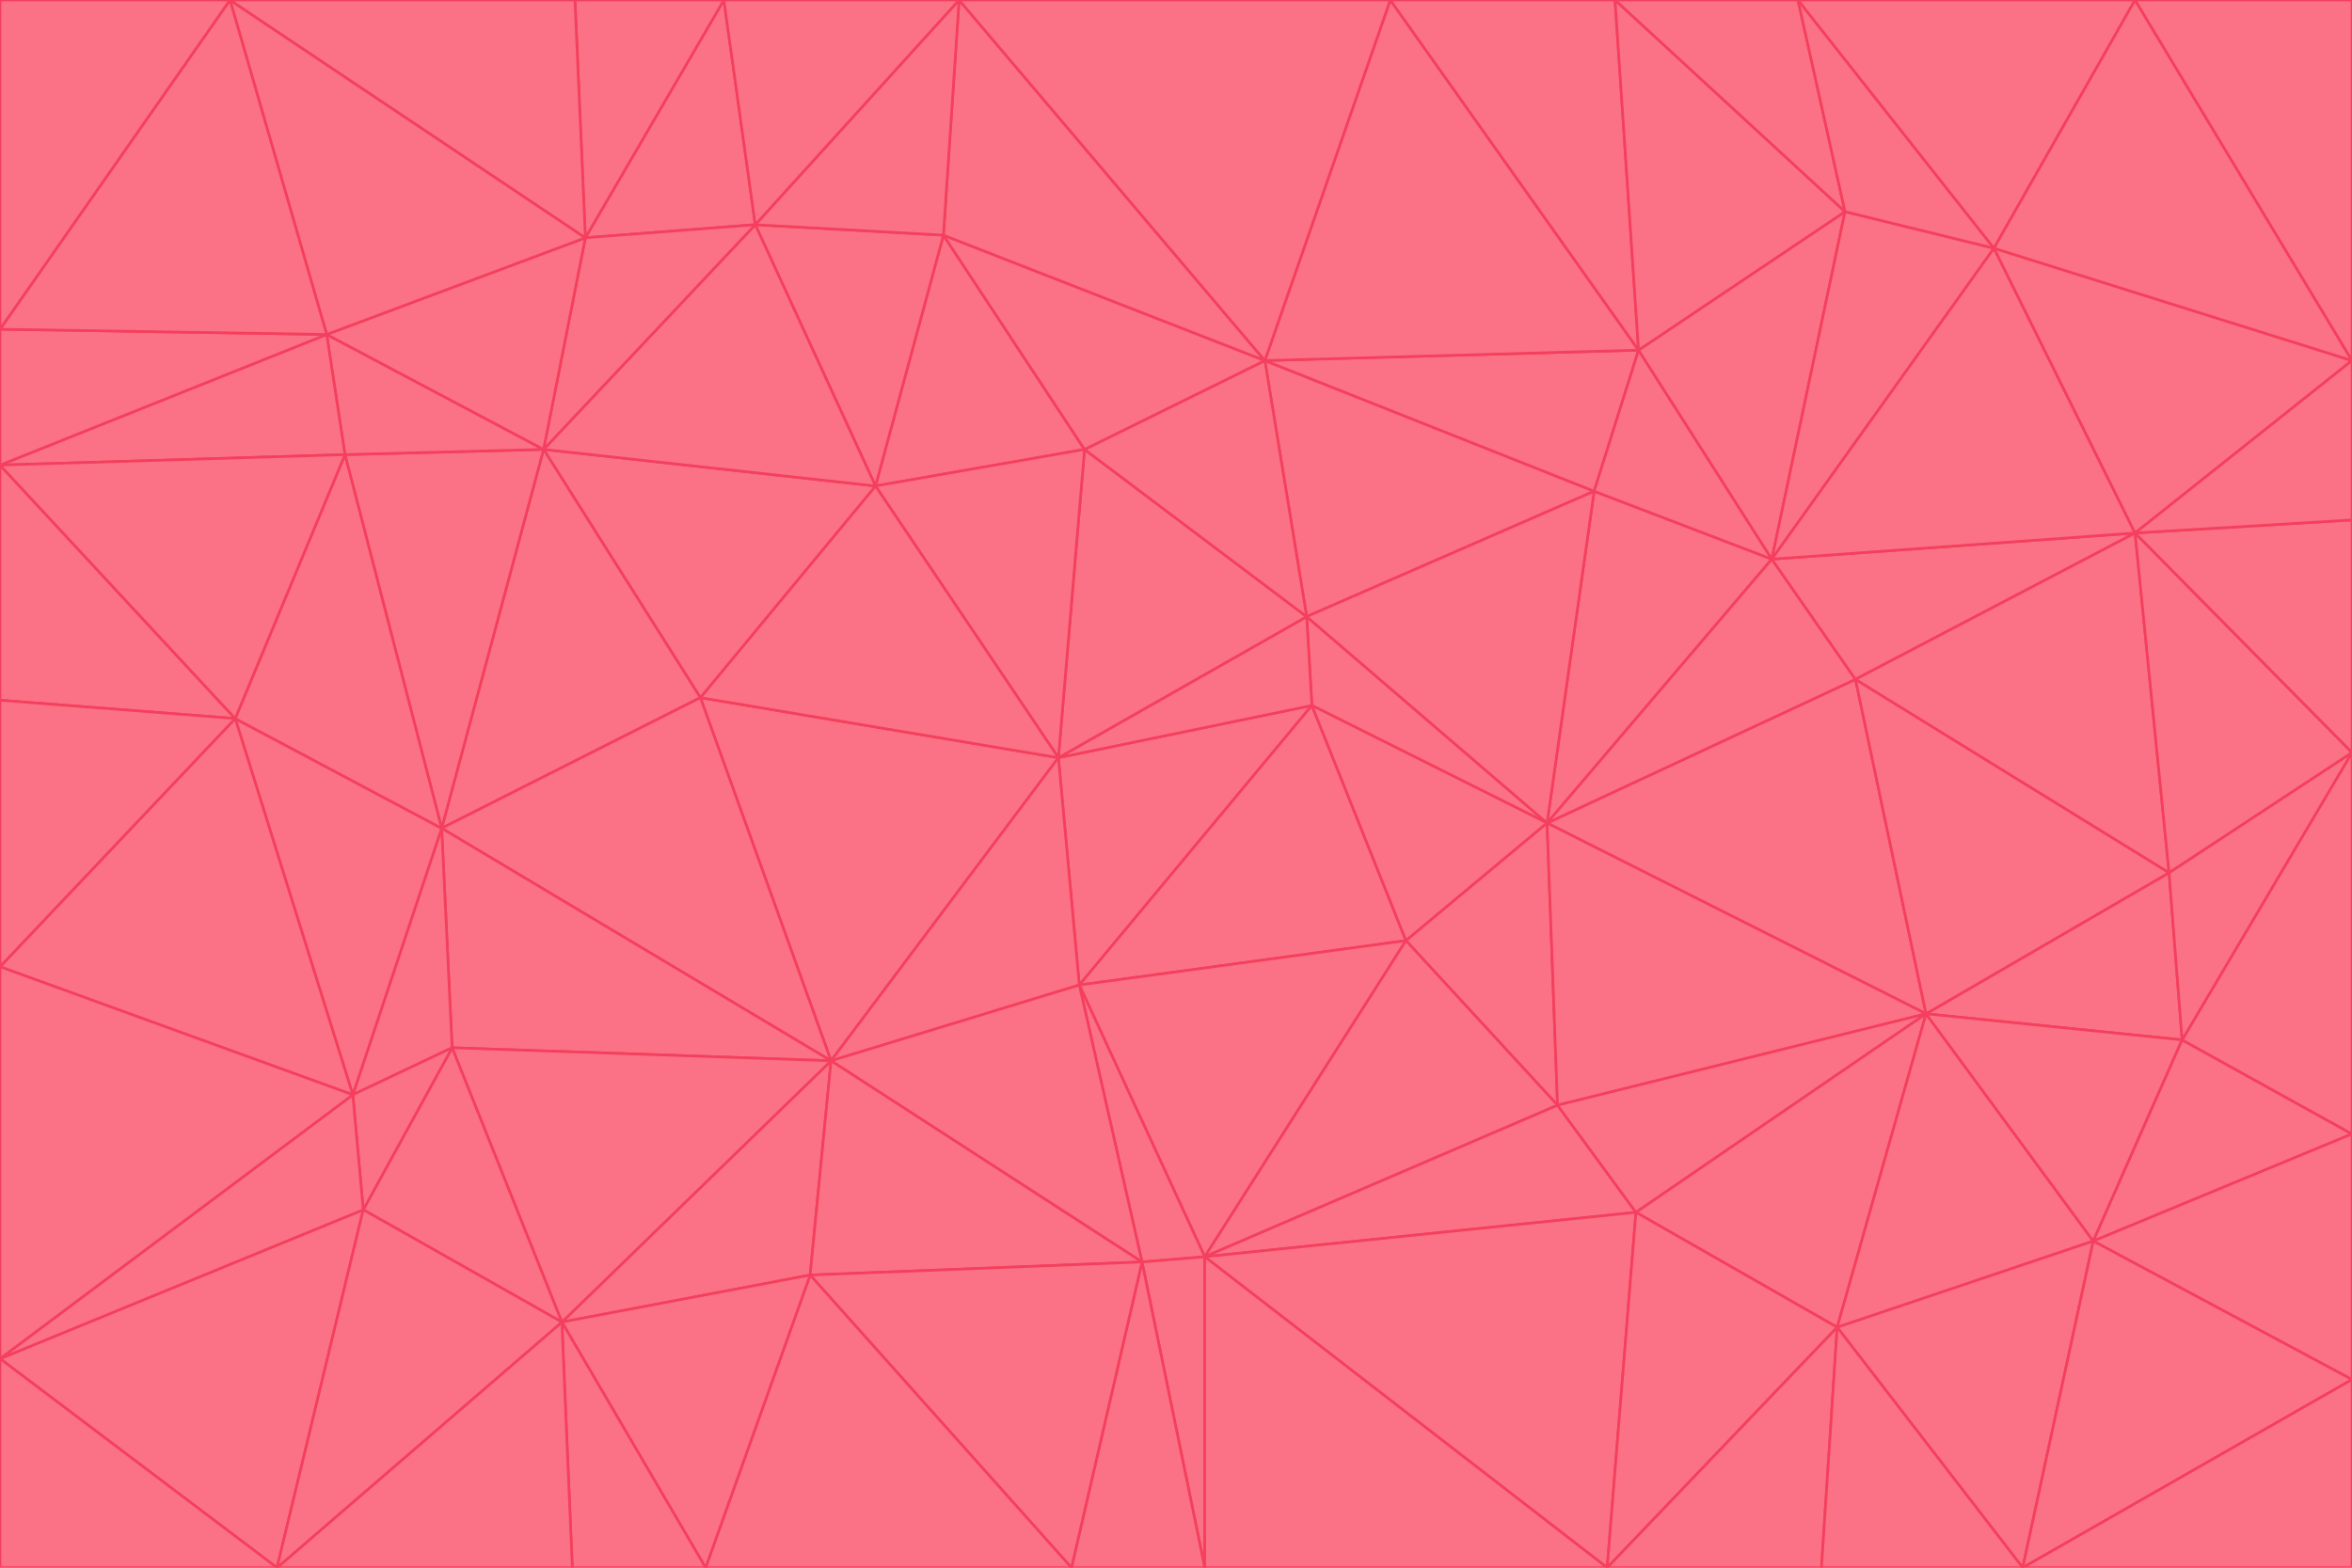 <svg id="visual" viewBox="0 0 900 600" width="900" height="600" xmlns="http://www.w3.org/2000/svg" xmlns:xlink="http://www.w3.org/1999/xlink" version="1.1"><g stroke-width="1" stroke-linejoin="bevel"><path d="M405 290L413 377L502 270Z" fill="#fb7185" stroke="#f43f5e"></path><path d="M413 377L538 360L502 270Z" fill="#fb7185" stroke="#f43f5e"></path><path d="M592 315L500 236L502 270Z" fill="#fb7185" stroke="#f43f5e"></path><path d="M502 270L500 236L405 290Z" fill="#fb7185" stroke="#f43f5e"></path><path d="M538 360L592 315L502 270Z" fill="#fb7185" stroke="#f43f5e"></path><path d="M413 377L461 481L538 360Z" fill="#fb7185" stroke="#f43f5e"></path><path d="M538 360L596 423L592 315Z" fill="#fb7185" stroke="#f43f5e"></path><path d="M413 377L437 483L461 481Z" fill="#fb7185" stroke="#f43f5e"></path><path d="M461 481L596 423L538 360Z" fill="#fb7185" stroke="#f43f5e"></path><path d="M500 236L415 172L405 290Z" fill="#fb7185" stroke="#f43f5e"></path><path d="M268 267L318 406L405 290Z" fill="#fb7185" stroke="#f43f5e"></path><path d="M405 290L318 406L413 377Z" fill="#fb7185" stroke="#f43f5e"></path><path d="M413 377L318 406L437 483Z" fill="#fb7185" stroke="#f43f5e"></path><path d="M610 188L484 138L500 236Z" fill="#fb7185" stroke="#f43f5e"></path><path d="M500 236L484 138L415 172Z" fill="#fb7185" stroke="#f43f5e"></path><path d="M361 90L335 186L415 172Z" fill="#fb7185" stroke="#f43f5e"></path><path d="M415 172L335 186L405 290Z" fill="#fb7185" stroke="#f43f5e"></path><path d="M678 214L610 188L592 315Z" fill="#fb7185" stroke="#f43f5e"></path><path d="M592 315L610 188L500 236Z" fill="#fb7185" stroke="#f43f5e"></path><path d="M335 186L268 267L405 290Z" fill="#fb7185" stroke="#f43f5e"></path><path d="M461 481L626 464L596 423Z" fill="#fb7185" stroke="#f43f5e"></path><path d="M737 388L710 260L592 315Z" fill="#fb7185" stroke="#f43f5e"></path><path d="M215 506L310 488L318 406Z" fill="#fb7185" stroke="#f43f5e"></path><path d="M318 406L310 488L437 483Z" fill="#fb7185" stroke="#f43f5e"></path><path d="M710 260L678 214L592 315Z" fill="#fb7185" stroke="#f43f5e"></path><path d="M610 188L627 134L484 138Z" fill="#fb7185" stroke="#f43f5e"></path><path d="M678 214L627 134L610 188Z" fill="#fb7185" stroke="#f43f5e"></path><path d="M737 388L592 315L596 423Z" fill="#fb7185" stroke="#f43f5e"></path><path d="M678 214L706 81L627 134Z" fill="#fb7185" stroke="#f43f5e"></path><path d="M484 138L361 90L415 172Z" fill="#fb7185" stroke="#f43f5e"></path><path d="M335 186L208 172L268 267Z" fill="#fb7185" stroke="#f43f5e"></path><path d="M367 0L361 90L484 138Z" fill="#fb7185" stroke="#f43f5e"></path><path d="M437 483L461 600L461 481Z" fill="#fb7185" stroke="#f43f5e"></path><path d="M461 481L615 600L626 464Z" fill="#fb7185" stroke="#f43f5e"></path><path d="M410 600L461 600L437 483Z" fill="#fb7185" stroke="#f43f5e"></path><path d="M310 488L410 600L437 483Z" fill="#fb7185" stroke="#f43f5e"></path><path d="M626 464L737 388L596 423Z" fill="#fb7185" stroke="#f43f5e"></path><path d="M703 508L737 388L626 464Z" fill="#fb7185" stroke="#f43f5e"></path><path d="M208 172L169 317L268 267Z" fill="#fb7185" stroke="#f43f5e"></path><path d="M268 267L169 317L318 406Z" fill="#fb7185" stroke="#f43f5e"></path><path d="M361 90L289 86L335 186Z" fill="#fb7185" stroke="#f43f5e"></path><path d="M615 600L703 508L626 464Z" fill="#fb7185" stroke="#f43f5e"></path><path d="M169 317L173 401L318 406Z" fill="#fb7185" stroke="#f43f5e"></path><path d="M310 488L270 600L410 600Z" fill="#fb7185" stroke="#f43f5e"></path><path d="M289 86L208 172L335 186Z" fill="#fb7185" stroke="#f43f5e"></path><path d="M173 401L215 506L318 406Z" fill="#fb7185" stroke="#f43f5e"></path><path d="M461 600L615 600L461 481Z" fill="#fb7185" stroke="#f43f5e"></path><path d="M215 506L270 600L310 488Z" fill="#fb7185" stroke="#f43f5e"></path><path d="M627 134L532 0L484 138Z" fill="#fb7185" stroke="#f43f5e"></path><path d="M361 90L367 0L289 86Z" fill="#fb7185" stroke="#f43f5e"></path><path d="M277 0L224 91L289 86Z" fill="#fb7185" stroke="#f43f5e"></path><path d="M289 86L224 91L208 172Z" fill="#fb7185" stroke="#f43f5e"></path><path d="M208 172L132 174L169 317Z" fill="#fb7185" stroke="#f43f5e"></path><path d="M173 401L139 463L215 506Z" fill="#fb7185" stroke="#f43f5e"></path><path d="M215 506L219 600L270 600Z" fill="#fb7185" stroke="#f43f5e"></path><path d="M169 317L135 419L173 401Z" fill="#fb7185" stroke="#f43f5e"></path><path d="M90 275L135 419L169 317Z" fill="#fb7185" stroke="#f43f5e"></path><path d="M532 0L367 0L484 138Z" fill="#fb7185" stroke="#f43f5e"></path><path d="M763 95L706 81L678 214Z" fill="#fb7185" stroke="#f43f5e"></path><path d="M627 134L618 0L532 0Z" fill="#fb7185" stroke="#f43f5e"></path><path d="M817 204L678 214L710 260Z" fill="#fb7185" stroke="#f43f5e"></path><path d="M135 419L139 463L173 401Z" fill="#fb7185" stroke="#f43f5e"></path><path d="M615 600L697 600L703 508Z" fill="#fb7185" stroke="#f43f5e"></path><path d="M835 398L830 334L737 388Z" fill="#fb7185" stroke="#f43f5e"></path><path d="M706 81L618 0L627 134Z" fill="#fb7185" stroke="#f43f5e"></path><path d="M106 600L219 600L215 506Z" fill="#fb7185" stroke="#f43f5e"></path><path d="M125 128L132 174L208 172Z" fill="#fb7185" stroke="#f43f5e"></path><path d="M801 475L737 388L703 508Z" fill="#fb7185" stroke="#f43f5e"></path><path d="M737 388L830 334L710 260Z" fill="#fb7185" stroke="#f43f5e"></path><path d="M774 600L801 475L703 508Z" fill="#fb7185" stroke="#f43f5e"></path><path d="M830 334L817 204L710 260Z" fill="#fb7185" stroke="#f43f5e"></path><path d="M132 174L90 275L169 317Z" fill="#fb7185" stroke="#f43f5e"></path><path d="M0 520L106 600L139 463Z" fill="#fb7185" stroke="#f43f5e"></path><path d="M367 0L277 0L289 86Z" fill="#fb7185" stroke="#f43f5e"></path><path d="M224 91L125 128L208 172Z" fill="#fb7185" stroke="#f43f5e"></path><path d="M801 475L835 398L737 388Z" fill="#fb7185" stroke="#f43f5e"></path><path d="M817 204L763 95L678 214Z" fill="#fb7185" stroke="#f43f5e"></path><path d="M706 81L688 0L618 0Z" fill="#fb7185" stroke="#f43f5e"></path><path d="M88 0L125 128L224 91Z" fill="#fb7185" stroke="#f43f5e"></path><path d="M0 178L0 268L90 275Z" fill="#fb7185" stroke="#f43f5e"></path><path d="M763 95L688 0L706 81Z" fill="#fb7185" stroke="#f43f5e"></path><path d="M277 0L220 0L224 91Z" fill="#fb7185" stroke="#f43f5e"></path><path d="M697 600L774 600L703 508Z" fill="#fb7185" stroke="#f43f5e"></path><path d="M801 475L900 434L835 398Z" fill="#fb7185" stroke="#f43f5e"></path><path d="M900 434L900 288L835 398Z" fill="#fb7185" stroke="#f43f5e"></path><path d="M835 398L900 288L830 334Z" fill="#fb7185" stroke="#f43f5e"></path><path d="M830 334L900 288L817 204Z" fill="#fb7185" stroke="#f43f5e"></path><path d="M817 204L900 138L763 95Z" fill="#fb7185" stroke="#f43f5e"></path><path d="M0 520L139 463L135 419Z" fill="#fb7185" stroke="#f43f5e"></path><path d="M139 463L106 600L215 506Z" fill="#fb7185" stroke="#f43f5e"></path><path d="M900 528L900 434L801 475Z" fill="#fb7185" stroke="#f43f5e"></path><path d="M900 288L900 199L817 204Z" fill="#fb7185" stroke="#f43f5e"></path><path d="M763 95L817 0L688 0Z" fill="#fb7185" stroke="#f43f5e"></path><path d="M90 275L0 370L135 419Z" fill="#fb7185" stroke="#f43f5e"></path><path d="M0 268L0 370L90 275Z" fill="#fb7185" stroke="#f43f5e"></path><path d="M0 178L132 174L125 128Z" fill="#fb7185" stroke="#f43f5e"></path><path d="M0 178L90 275L132 174Z" fill="#fb7185" stroke="#f43f5e"></path><path d="M900 199L900 138L817 204Z" fill="#fb7185" stroke="#f43f5e"></path><path d="M774 600L900 528L801 475Z" fill="#fb7185" stroke="#f43f5e"></path><path d="M900 138L817 0L763 95Z" fill="#fb7185" stroke="#f43f5e"></path><path d="M0 126L0 178L125 128Z" fill="#fb7185" stroke="#f43f5e"></path><path d="M220 0L88 0L224 91Z" fill="#fb7185" stroke="#f43f5e"></path><path d="M0 370L0 520L135 419Z" fill="#fb7185" stroke="#f43f5e"></path><path d="M88 0L0 126L125 128Z" fill="#fb7185" stroke="#f43f5e"></path><path d="M774 600L900 600L900 528Z" fill="#fb7185" stroke="#f43f5e"></path><path d="M0 520L0 600L106 600Z" fill="#fb7185" stroke="#f43f5e"></path><path d="M900 138L900 0L817 0Z" fill="#fb7185" stroke="#f43f5e"></path><path d="M88 0L0 0L0 126Z" fill="#fb7185" stroke="#f43f5e"></path></g></svg>